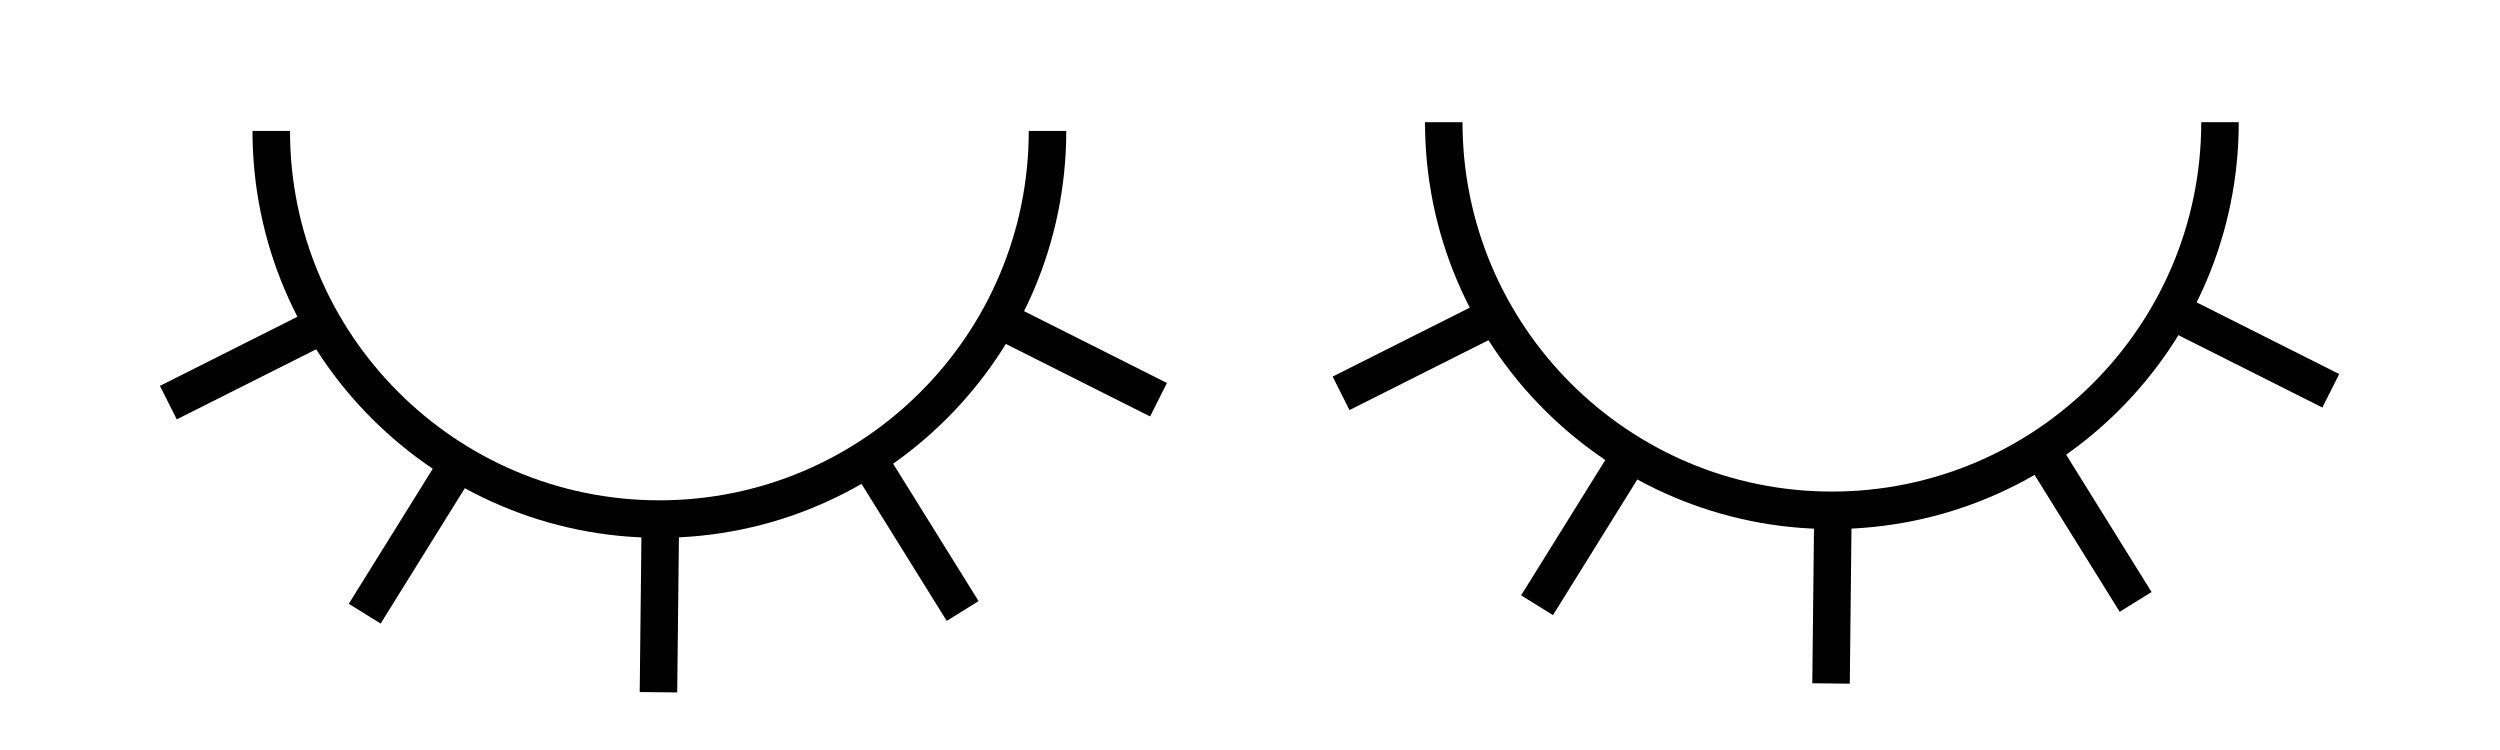 <?xml version="1.0" encoding="utf-8"?>
<!-- Generator: Adobe Illustrator 18.1.1, SVG Export Plug-In . SVG Version: 6.00 Build 0)  -->
<svg version="1.1" id="Layer_1" xmlns="http://www.w3.org/2000/svg" xmlns:xlink="http://www.w3.org/1999/xlink" x="0px" y="0px"
	 viewBox="0 0 800 240" enable-background="new 0 0 800 240" xml:space="preserve">
<g>
	<path d="M211,172.1c-71.8,0-130.2-58.4-130.2-130.2h12c0,65.2,53,118.2,118.2,118.2c65.2,0,118.2-53,118.2-118.2h12
		C341.2,113.7,282.7,172.1,211,172.1z"/>
	<g>
		<line x1="103.4" y1="104" x2="53.9" y2="128.9"/>
		<rect x="72.6" y="88.8" transform="matrix(0.449 0.893 -0.893 0.449 147.351 -6.099)" width="12" height="55.4"/>
	</g>
	<g>
		<line x1="146" y1="149.4" x2="116.8" y2="196.5"/>
		<rect x="125.4" y="145.2" transform="matrix(0.849 0.528 -0.528 0.849 111.066 -43.312)" width="12" height="55.4"/>
	</g>
	<g>
		<line x1="321.4" y1="103.2" x2="370.9" y2="128.1"/>
		<rect x="318.4" y="109.6" transform="matrix(0.893 0.449 -0.449 0.893 88.826 -143.155)" width="55.4" height="12"/>
	</g>
	<g>
		<line x1="278.7" y1="148.6" x2="307.9" y2="195.6"/>
		<rect x="265.6" y="166.1" transform="matrix(0.528 0.849 -0.849 0.528 284.673 -167.876)" width="55.4" height="12"/>
	</g>
	<g>
		<line x1="211.3" y1="166.1" x2="210.6" y2="221.5"/>
		<rect x="205" y="166.1" transform="matrix(1 1.106599e-02 -1.106599e-02 1 2.158 -2.322)" width="12" height="55.4"/>
	</g>
	<path d="M586.2,169.3c-71.8,0-130.2-58.4-130.2-130.2h12c0,65.2,53,118.2,118.2,118.2c65.2,0,118.2-53,118.2-118.2h12
		C716.4,110.9,658,169.3,586.2,169.3z"/>
	<g>
		<line x1="478.6" y1="101.2" x2="429.1" y2="126.1"/>
		<rect x="447.9" y="85.9" transform="matrix(0.449 0.893 -0.893 0.449 351.522 -342.913)" width="12" height="55.4"/>
	</g>
	<g>
		<line x1="521.3" y1="146.6" x2="492.1" y2="193.6"/>
		<rect x="500.7" y="142.4" transform="matrix(0.849 0.528 -0.528 0.849 166.106 -241.796)" width="12" height="55.4"/>
	</g>
	<g>
		<line x1="696.6" y1="100.4" x2="746.1" y2="125.3"/>
		<rect x="693.7" y="106.8" transform="matrix(0.893 0.449 -0.449 0.893 127.552 -312.021)" width="55.4" height="12"/>
	</g>
	<g>
		<line x1="654" y1="145.8" x2="683.2" y2="192.8"/>
		<rect x="640.9" y="163.3" transform="matrix(0.528 0.849 -0.849 0.528 459.489 -487.941)" width="55.4" height="12"/>
	</g>
	<g>
		<line x1="586.5" y1="163.3" x2="585.9" y2="218.7"/>
		
			<rect x="580.2" y="163.3" transform="matrix(1 1.089935e-02 -1.089935e-02 1 2.117 -6.378)" width="12" height="55.4"/>
	</g>
</g>
</svg>
